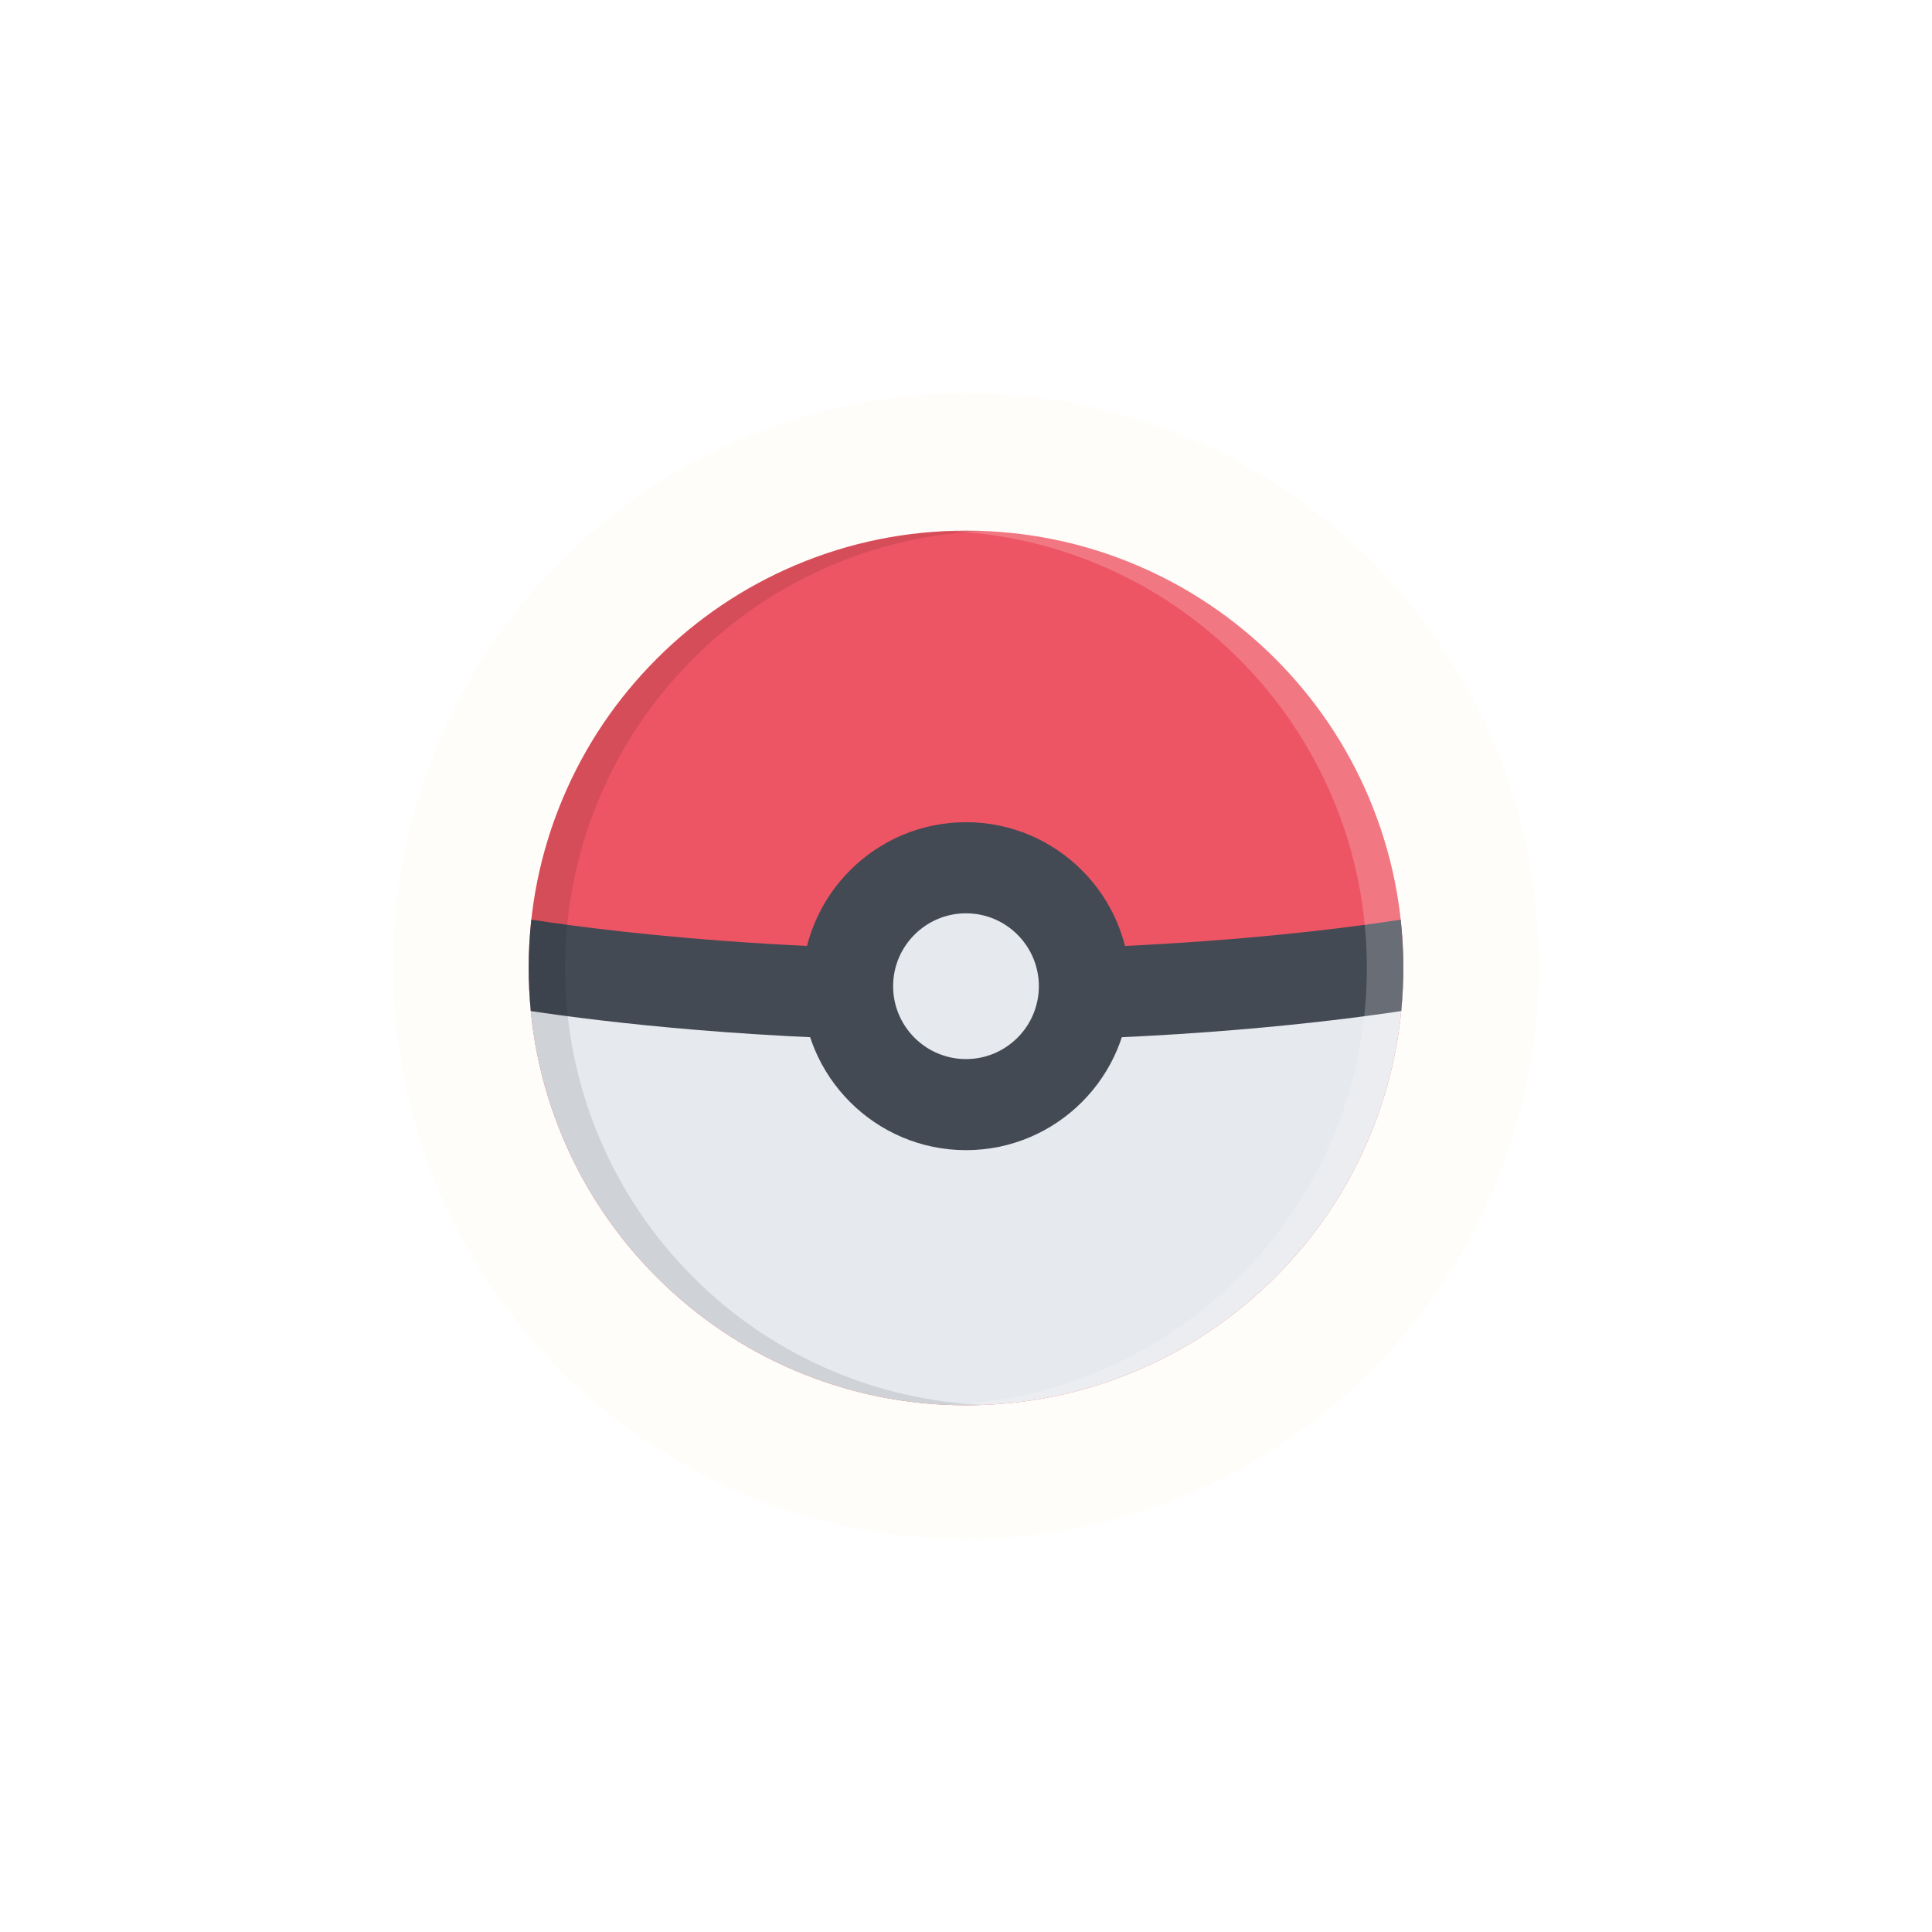 <svg width="983" height="983" viewBox="0 0 983 983" fill="none" xmlns="http://www.w3.org/2000/svg">
<g filter="url(#filter0_f_55_9)">
<circle cx="491.5" cy="491.5" r="291.5" fill="#FFFCF5" fill-opacity="0.5"/>
</g>
<g clip-path="url(#clip0_55_9)">
<path d="M696.507 405.892C685.303 379.398 669.266 355.598 648.84 335.167C628.401 314.741 604.596 298.696 578.114 287.493C550.683 275.889 521.539 270.001 491.5 270.001C461.466 270.001 432.324 275.888 404.892 287.493C378.397 298.696 354.597 314.742 334.165 335.167C313.74 355.598 297.696 379.398 286.491 405.892C274.888 433.325 269 462.468 269 492.5C269 522.539 274.887 551.683 286.492 579.115C297.696 605.597 313.741 629.402 334.166 649.827C354.597 670.267 378.397 686.304 404.892 697.507C432.325 709.105 461.467 714.999 491.5 714.999C521.54 714.999 550.684 709.105 578.115 697.507C604.597 686.303 628.402 670.266 648.841 649.827C669.267 629.402 685.304 605.596 696.508 579.115C708.106 551.683 714 522.539 714 492.5C713.999 462.468 708.105 433.325 696.507 405.892Z" fill="#ED5564"/>
<path d="M269.089 498.747C269.849 526.573 275.688 553.585 286.492 579.115C297.695 605.597 313.741 629.402 334.166 649.827C354.597 670.267 378.397 686.304 404.892 697.507C432.325 709.105 461.467 714.999 491.5 714.999C521.54 714.999 550.684 709.105 578.115 697.507C604.597 686.303 628.402 670.266 648.841 649.827C669.267 629.402 685.304 605.596 696.508 579.115C707.319 553.585 713.158 526.573 713.918 498.747H269.089Z" fill="#E6E9ED"/>
<path d="M712.94 514.419C713.645 507.167 713.999 499.861 713.999 492.5C713.999 484.229 713.551 476.027 712.668 467.913C701.614 469.617 685.738 471.838 665.735 474.044C627.763 478.233 566.734 483.231 491.5 483.231C416.272 483.231 355.235 478.233 317.271 474.044C297.261 471.837 281.392 469.617 270.338 467.913C269.448 476.027 269 484.23 269 492.5C269 499.861 269.353 507.168 270.06 514.419C306.156 519.851 385.682 529.574 491.5 529.574C597.317 529.574 676.842 519.851 712.94 514.419Z" fill="#434A54"/>
<path d="M537.863 501.768C537.863 527.373 517.097 548.124 491.5 548.124C465.901 548.124 445.144 527.373 445.144 501.768C445.144 476.169 465.901 455.418 491.5 455.418C517.097 455.419 537.863 476.17 537.863 501.768Z" fill="#E6E9ED"/>
<path d="M491.5 418.332C445.489 418.332 408.062 455.766 408.062 501.769C408.062 547.772 445.49 585.199 491.5 585.199C537.509 585.199 574.936 547.772 574.936 501.769C574.936 455.766 537.51 418.332 491.5 418.332ZM491.5 538.864C471.055 538.864 454.418 522.214 454.418 501.769C454.418 481.324 471.054 464.688 491.5 464.688C511.952 464.688 528.573 481.324 528.573 501.769C528.573 522.213 511.952 538.864 491.5 538.864Z" fill="#434A54"/>
<path opacity="0.2" d="M696.507 405.892C685.303 379.398 669.266 355.598 648.84 335.167C628.401 314.741 604.596 298.696 578.114 287.493C550.683 275.889 521.539 270.001 491.5 270.001C488.397 270.001 485.307 270.069 482.231 270.191C508.991 271.278 534.956 277.084 559.564 287.493C586.072 298.696 609.865 314.742 630.289 335.167C650.714 355.598 666.767 379.398 677.969 405.892C689.58 433.325 695.447 462.468 695.447 492.501C695.447 522.54 689.58 551.684 677.969 579.115C666.766 605.598 650.714 629.403 630.289 649.828C609.865 670.267 586.072 686.304 559.564 697.508C534.956 707.911 508.991 713.723 482.231 714.81C485.307 714.932 488.396 715 491.5 715C521.539 715 550.683 709.106 578.114 697.508C604.596 686.304 628.401 670.267 648.84 649.828C669.266 629.403 685.303 605.597 696.507 579.115C708.105 551.684 713.999 522.54 713.999 492.501C713.999 462.468 708.105 433.325 696.507 405.892Z" fill="white"/>
<path opacity="0.1" d="M286.492 579.115C297.696 605.597 313.741 629.402 334.166 649.827C354.597 670.267 378.397 686.304 404.892 697.507C432.325 709.105 461.467 714.999 491.5 714.999C494.603 714.999 497.693 714.931 500.769 714.809C474.008 713.722 448.037 707.909 423.429 697.507C396.934 686.303 373.142 670.266 352.71 649.827C332.279 629.402 316.24 605.596 305.03 579.115C293.424 551.684 287.545 522.54 287.545 492.5C287.545 462.467 293.424 433.324 305.029 405.891C316.239 379.397 332.278 355.596 352.709 335.173C373.141 314.741 396.933 298.696 423.428 287.492C448.036 277.083 474.008 271.277 500.768 270.19C497.692 270.069 494.602 270.001 491.5 270.001C461.466 270.001 432.324 275.888 404.892 287.493C378.397 298.696 354.597 314.742 334.165 335.174C313.74 355.598 297.696 379.398 286.491 405.892C274.888 433.325 269 462.468 269 492.5C269 522.539 274.888 551.684 286.492 579.115Z" fill="black"/>
</g>
<defs>
<filter id="filter0_f_55_9" x="0" y="0" width="983" height="983" filterUnits="userSpaceOnUse" color-interpolation-filters="sRGB">
<feFlood flood-opacity="0" result="BackgroundImageFix"/>
<feBlend mode="normal" in="SourceGraphic" in2="BackgroundImageFix" result="shape"/>
<feGaussianBlur stdDeviation="100" result="effect1_foregroundBlur_55_9"/>
</filter>
<clipPath id="clip0_55_9">
<rect width="445" height="445" fill="white" transform="translate(269 270)"/>
</clipPath>
</defs>
</svg>
